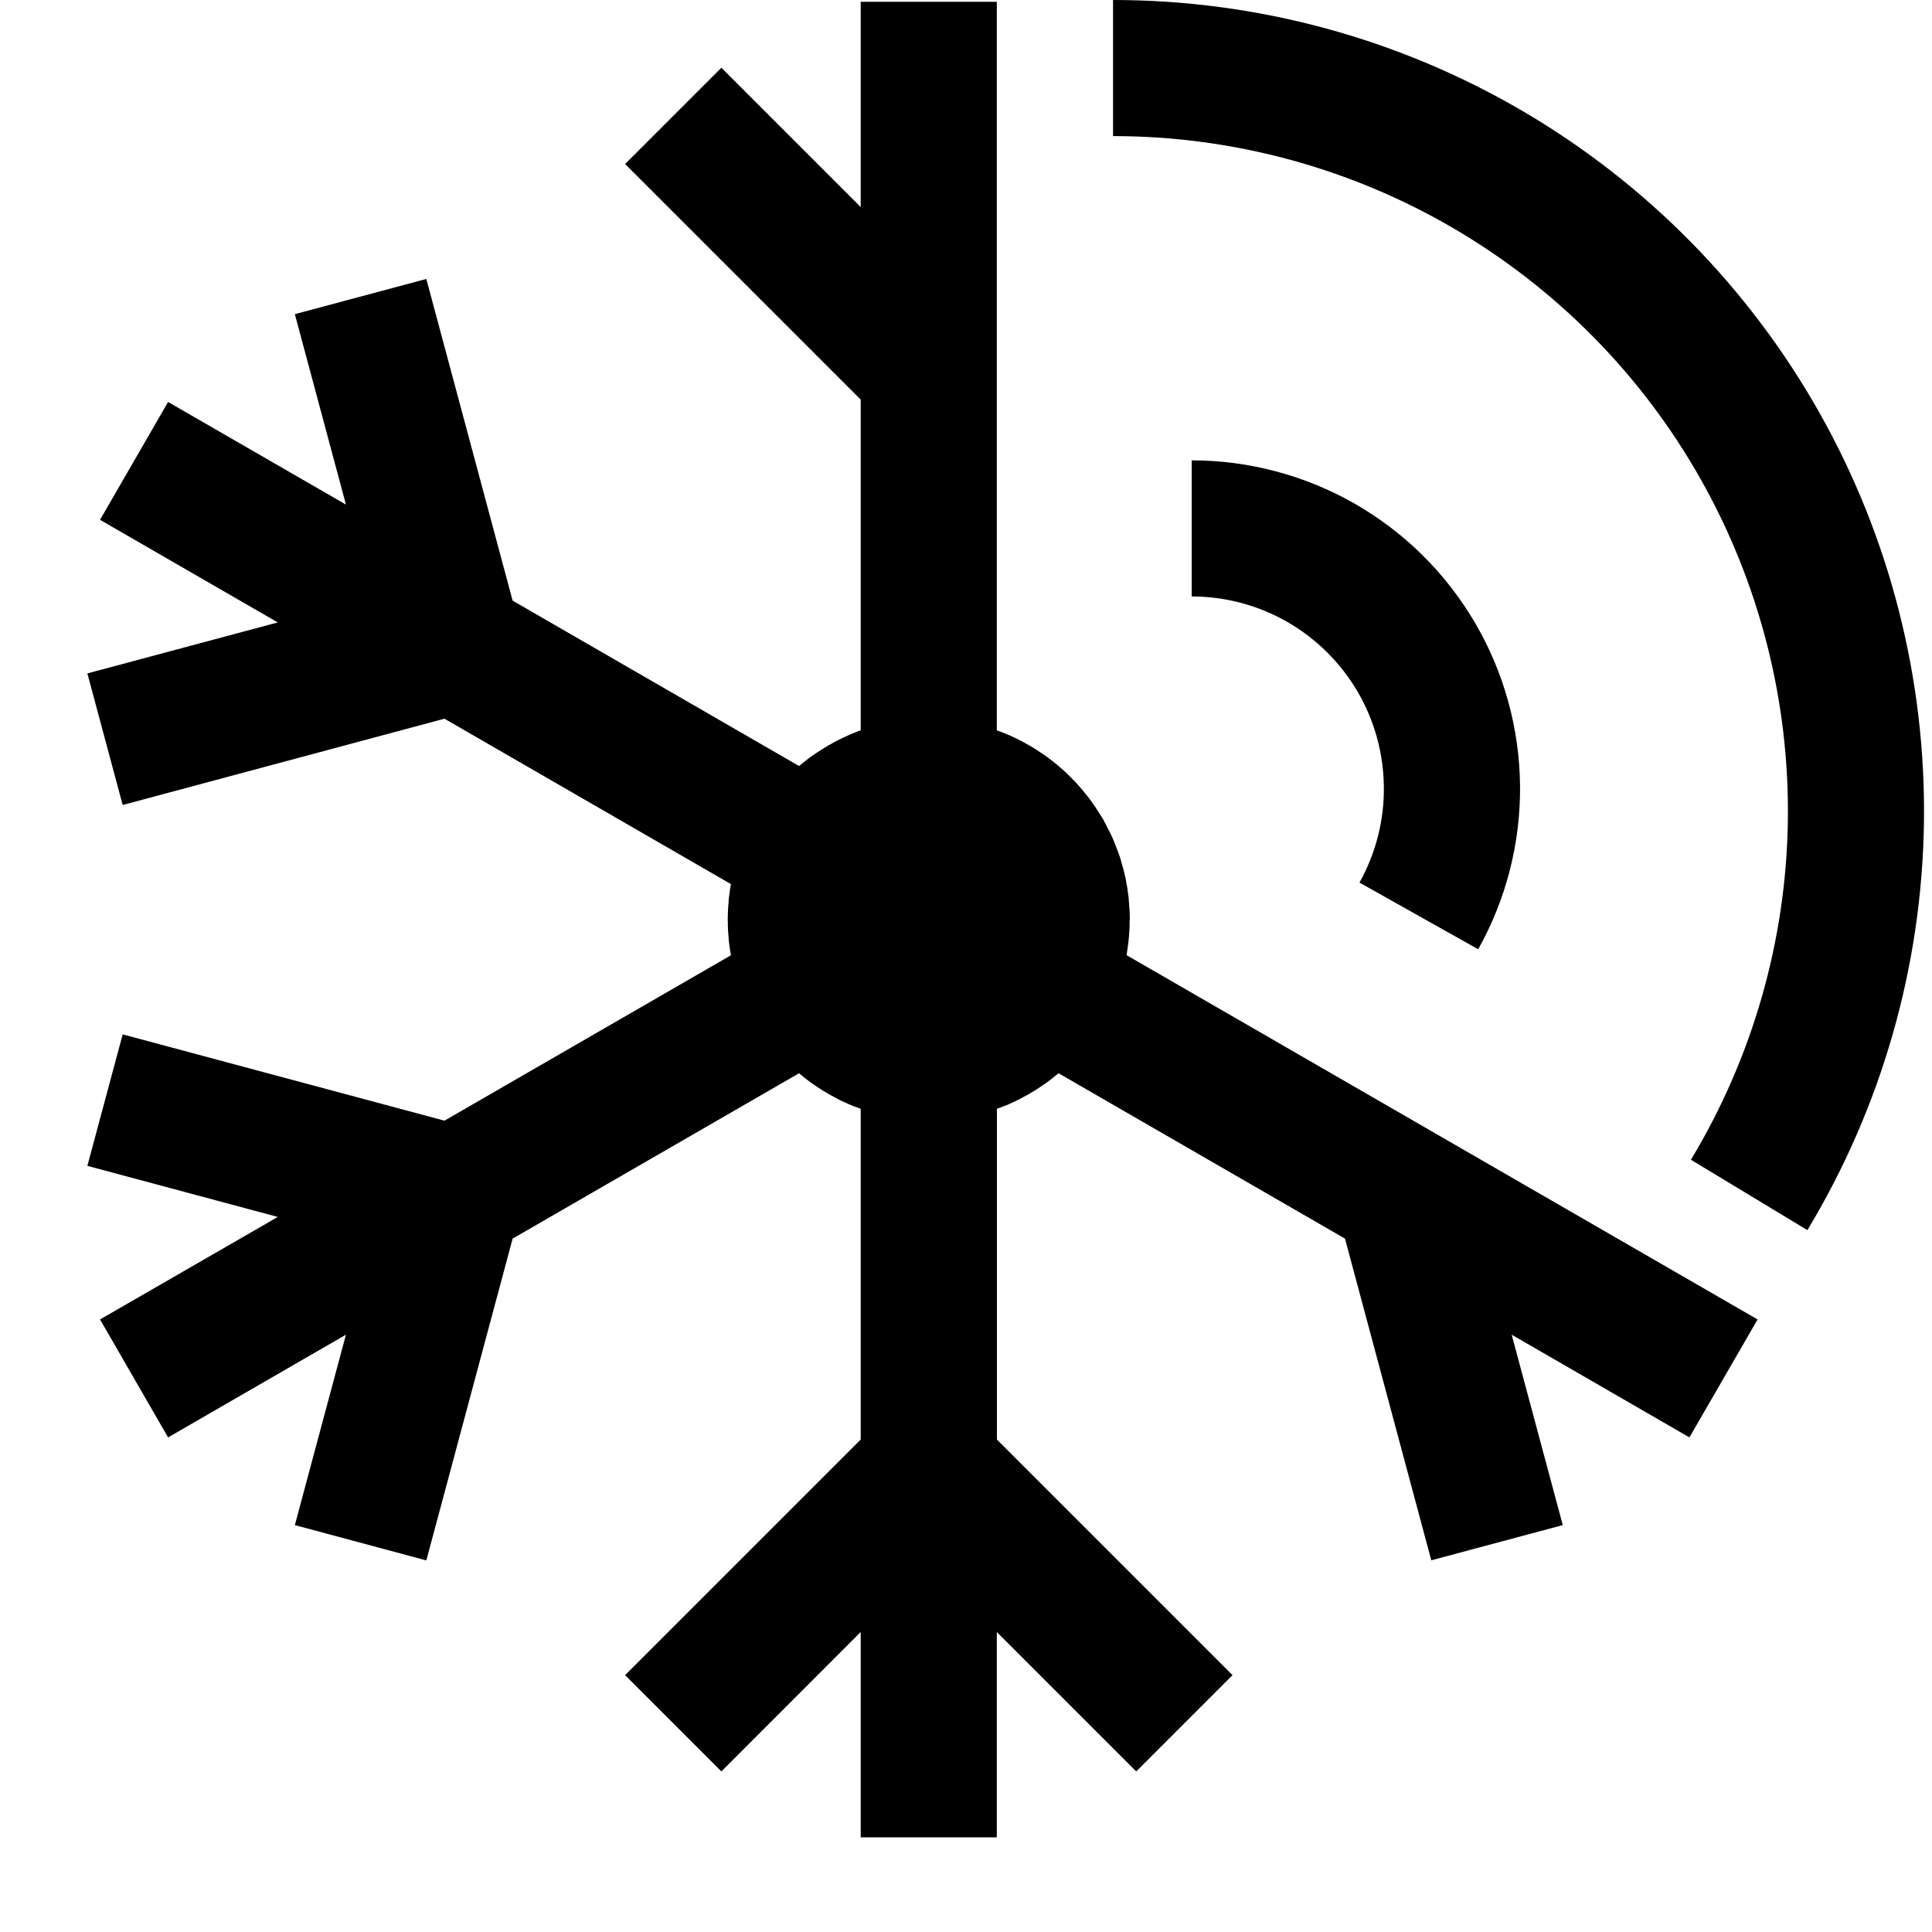 <svg width="18" height="18" viewBox="0 0 18 18" fill="none" xmlns="http://www.w3.org/2000/svg" focusable="false" class="chakra-icon css-g9crsx"><path fill-rule="evenodd" clip-rule="evenodd" d="M10.37 1.268V0C11.709 0 13.024 0.356 14.18 1.031C15.336 1.707 16.292 2.677 16.95 3.843C17.608 5.009 17.944 6.328 17.925 7.667C17.905 9.006 17.53 10.315 16.839 11.461L15.754 10.805C16.329 9.851 16.641 8.761 16.657 7.648C16.673 6.534 16.393 5.435 15.845 4.465C15.298 3.495 14.502 2.688 13.54 2.126C12.578 1.564 11.484 1.268 10.37 1.268ZM10.506 8.829L10.508 8.816C10.51 8.803 10.511 8.791 10.513 8.779C10.515 8.763 10.516 8.745 10.518 8.729C10.52 8.698 10.522 8.666 10.524 8.636C10.524 8.622 10.524 8.608 10.524 8.595C10.524 8.59 10.525 8.585 10.525 8.58C10.525 8.576 10.526 8.571 10.526 8.566V8.548C10.526 8.513 10.524 8.479 10.521 8.444C10.521 8.439 10.521 8.434 10.52 8.429V8.429L10.52 8.422L10.518 8.405C10.517 8.39 10.516 8.376 10.515 8.361C10.511 8.328 10.506 8.294 10.501 8.261L10.499 8.25L10.493 8.223L10.491 8.206L10.491 8.206C10.489 8.196 10.487 8.186 10.485 8.176C10.479 8.146 10.471 8.116 10.463 8.086L10.459 8.072L10.453 8.052L10.447 8.03C10.444 8.018 10.44 8.006 10.437 7.994C10.43 7.974 10.422 7.953 10.415 7.932L10.41 7.92C10.407 7.912 10.404 7.903 10.401 7.895L10.401 7.895L10.398 7.888L10.389 7.865C10.383 7.85 10.377 7.835 10.371 7.82C10.363 7.802 10.355 7.786 10.348 7.77L10.343 7.76C10.338 7.749 10.332 7.738 10.326 7.727L10.326 7.727L10.32 7.715L10.314 7.704C10.306 7.688 10.299 7.672 10.29 7.657C10.287 7.652 10.285 7.648 10.283 7.643C10.281 7.639 10.278 7.634 10.276 7.63C10.273 7.625 10.27 7.62 10.267 7.616C10.264 7.612 10.261 7.608 10.259 7.604C10.251 7.59 10.242 7.576 10.233 7.563L10.224 7.549C10.215 7.535 10.206 7.52 10.196 7.506C10.184 7.488 10.171 7.47 10.157 7.451C10.148 7.438 10.136 7.424 10.125 7.41L10.125 7.41L10.113 7.395C10.111 7.393 10.11 7.392 10.108 7.39C10.107 7.388 10.105 7.386 10.104 7.384C10.1 7.378 10.095 7.373 10.091 7.368L10.091 7.368C10.074 7.348 10.057 7.327 10.04 7.308C10.032 7.3 10.025 7.292 10.018 7.285L10.018 7.285C10.011 7.278 10.004 7.271 9.998 7.265L9.984 7.25L9.974 7.239L9.969 7.235C9.949 7.215 9.928 7.195 9.907 7.175C9.895 7.165 9.883 7.154 9.87 7.144C9.865 7.14 9.861 7.136 9.856 7.132C9.853 7.13 9.851 7.128 9.849 7.126L9.841 7.119C9.815 7.098 9.789 7.077 9.761 7.057C9.755 7.052 9.748 7.048 9.742 7.043L9.725 7.031L9.711 7.022L9.693 7.01C9.664 6.99 9.635 6.971 9.606 6.954L9.6 6.951C9.597 6.949 9.593 6.946 9.59 6.944C9.588 6.943 9.585 6.942 9.583 6.941C9.581 6.94 9.579 6.939 9.578 6.938C9.572 6.936 9.567 6.933 9.563 6.93L9.529 6.911C9.503 6.897 9.476 6.884 9.449 6.871L9.449 6.871C9.432 6.863 9.415 6.856 9.399 6.848L9.385 6.843C9.374 6.838 9.364 6.834 9.353 6.829L9.341 6.824L9.341 6.824C9.324 6.818 9.307 6.811 9.289 6.805H9.287V0.017H8.019V1.929L6.721 0.631L5.824 1.528L8.019 3.723V6.805H8.017C7.996 6.812 7.975 6.821 7.954 6.829L7.954 6.829C7.939 6.835 7.924 6.841 7.909 6.848C7.899 6.853 7.888 6.858 7.877 6.863L7.857 6.872C7.83 6.884 7.804 6.898 7.778 6.911L7.775 6.913C7.765 6.919 7.754 6.924 7.744 6.931C7.737 6.935 7.732 6.937 7.727 6.94C7.724 6.941 7.72 6.943 7.717 6.945C7.714 6.946 7.712 6.948 7.71 6.949L7.71 6.949C7.707 6.951 7.704 6.953 7.701 6.955C7.671 6.973 7.643 6.991 7.614 7.01L7.596 7.022L7.589 7.027L7.575 7.036C7.566 7.043 7.556 7.049 7.546 7.056C7.519 7.077 7.492 7.098 7.465 7.12L7.458 7.126L7.451 7.132L7.445 7.137L4.776 5.596L3.972 2.599L2.747 2.927L3.223 4.701L1.566 3.745L0.932 4.843L2.588 5.799L0.814 6.274L1.143 7.5L4.141 6.696L6.81 8.237L6.802 8.283C6.798 8.31 6.794 8.337 6.791 8.364C6.79 8.373 6.79 8.381 6.789 8.389L6.789 8.389L6.788 8.406L6.787 8.42C6.785 8.437 6.783 8.455 6.783 8.472C6.781 8.498 6.781 8.525 6.781 8.55C6.781 8.553 6.78 8.556 6.78 8.559L6.78 8.559C6.78 8.562 6.78 8.565 6.78 8.568C6.78 8.571 6.78 8.574 6.78 8.577L6.78 8.577C6.78 8.579 6.78 8.581 6.781 8.583C6.781 8.584 6.781 8.585 6.781 8.586C6.781 8.612 6.781 8.638 6.783 8.664L6.784 8.684C6.785 8.701 6.786 8.715 6.788 8.732L6.789 8.748C6.79 8.756 6.79 8.764 6.791 8.773C6.794 8.799 6.798 8.826 6.802 8.853C6.803 8.862 6.805 8.872 6.807 8.882L6.81 8.9L4.141 10.441L1.143 9.637L0.814 10.862L2.588 11.338L0.932 12.293L1.566 13.392L3.223 12.435L2.747 14.209L3.972 14.538L4.776 11.54L7.445 9.999L7.452 10.005L7.456 10.009L7.466 10.017C7.493 10.039 7.519 10.06 7.546 10.08C7.554 10.085 7.561 10.09 7.568 10.095L7.568 10.095C7.575 10.1 7.583 10.105 7.59 10.11L7.594 10.113L7.605 10.12L7.615 10.127C7.643 10.147 7.672 10.164 7.701 10.181C7.703 10.183 7.705 10.184 7.708 10.186C7.711 10.188 7.714 10.19 7.717 10.191C7.724 10.196 7.731 10.199 7.738 10.203L7.75 10.209C7.76 10.215 7.766 10.218 7.772 10.221L7.776 10.223L7.787 10.229L7.803 10.238C7.815 10.244 7.826 10.25 7.838 10.256C7.861 10.267 7.884 10.277 7.907 10.287L7.919 10.292L7.927 10.296C7.944 10.303 7.96 10.309 7.977 10.315L8.005 10.325L8.019 10.331V13.412L5.824 15.607L6.721 16.504L8.019 15.205V17.118H9.287V15.205L10.586 16.504L11.483 15.607L9.288 13.412V10.331L9.302 10.325L9.33 10.315L9.353 10.306C9.362 10.303 9.371 10.299 9.38 10.296L9.389 10.292C9.415 10.28 9.442 10.268 9.468 10.256C9.486 10.247 9.503 10.238 9.52 10.229L9.53 10.223C9.539 10.219 9.548 10.214 9.557 10.209C9.562 10.206 9.568 10.203 9.575 10.199L9.575 10.199L9.59 10.191C9.591 10.191 9.592 10.191 9.592 10.19C9.594 10.189 9.596 10.188 9.598 10.186L9.598 10.186C9.601 10.184 9.603 10.183 9.606 10.181C9.635 10.164 9.664 10.146 9.692 10.127L9.712 10.112L9.718 10.109L9.722 10.106C9.735 10.098 9.748 10.089 9.761 10.079C9.787 10.06 9.813 10.039 9.839 10.018L9.839 10.018L9.841 10.017L9.851 10.008L9.856 10.004L9.862 9.999L12.531 11.54L13.335 14.537L14.56 14.209L14.084 12.435L15.74 13.392L16.375 12.293L10.496 8.899C10.498 8.885 10.5 8.871 10.502 8.858L10.502 8.858L10.506 8.829ZM13.772 8.844C14.033 8.378 14.167 7.853 14.162 7.319C14.156 6.785 14.012 6.262 13.742 5.802C13.472 5.341 13.087 4.96 12.624 4.694C12.161 4.429 11.636 4.289 11.103 4.289V5.557C11.415 5.557 11.722 5.639 11.993 5.794C12.264 5.95 12.489 6.173 12.648 6.443C12.805 6.712 12.89 7.018 12.893 7.33C12.897 7.643 12.818 7.95 12.666 8.223L13.772 8.844Z" fill="current"></path></svg>